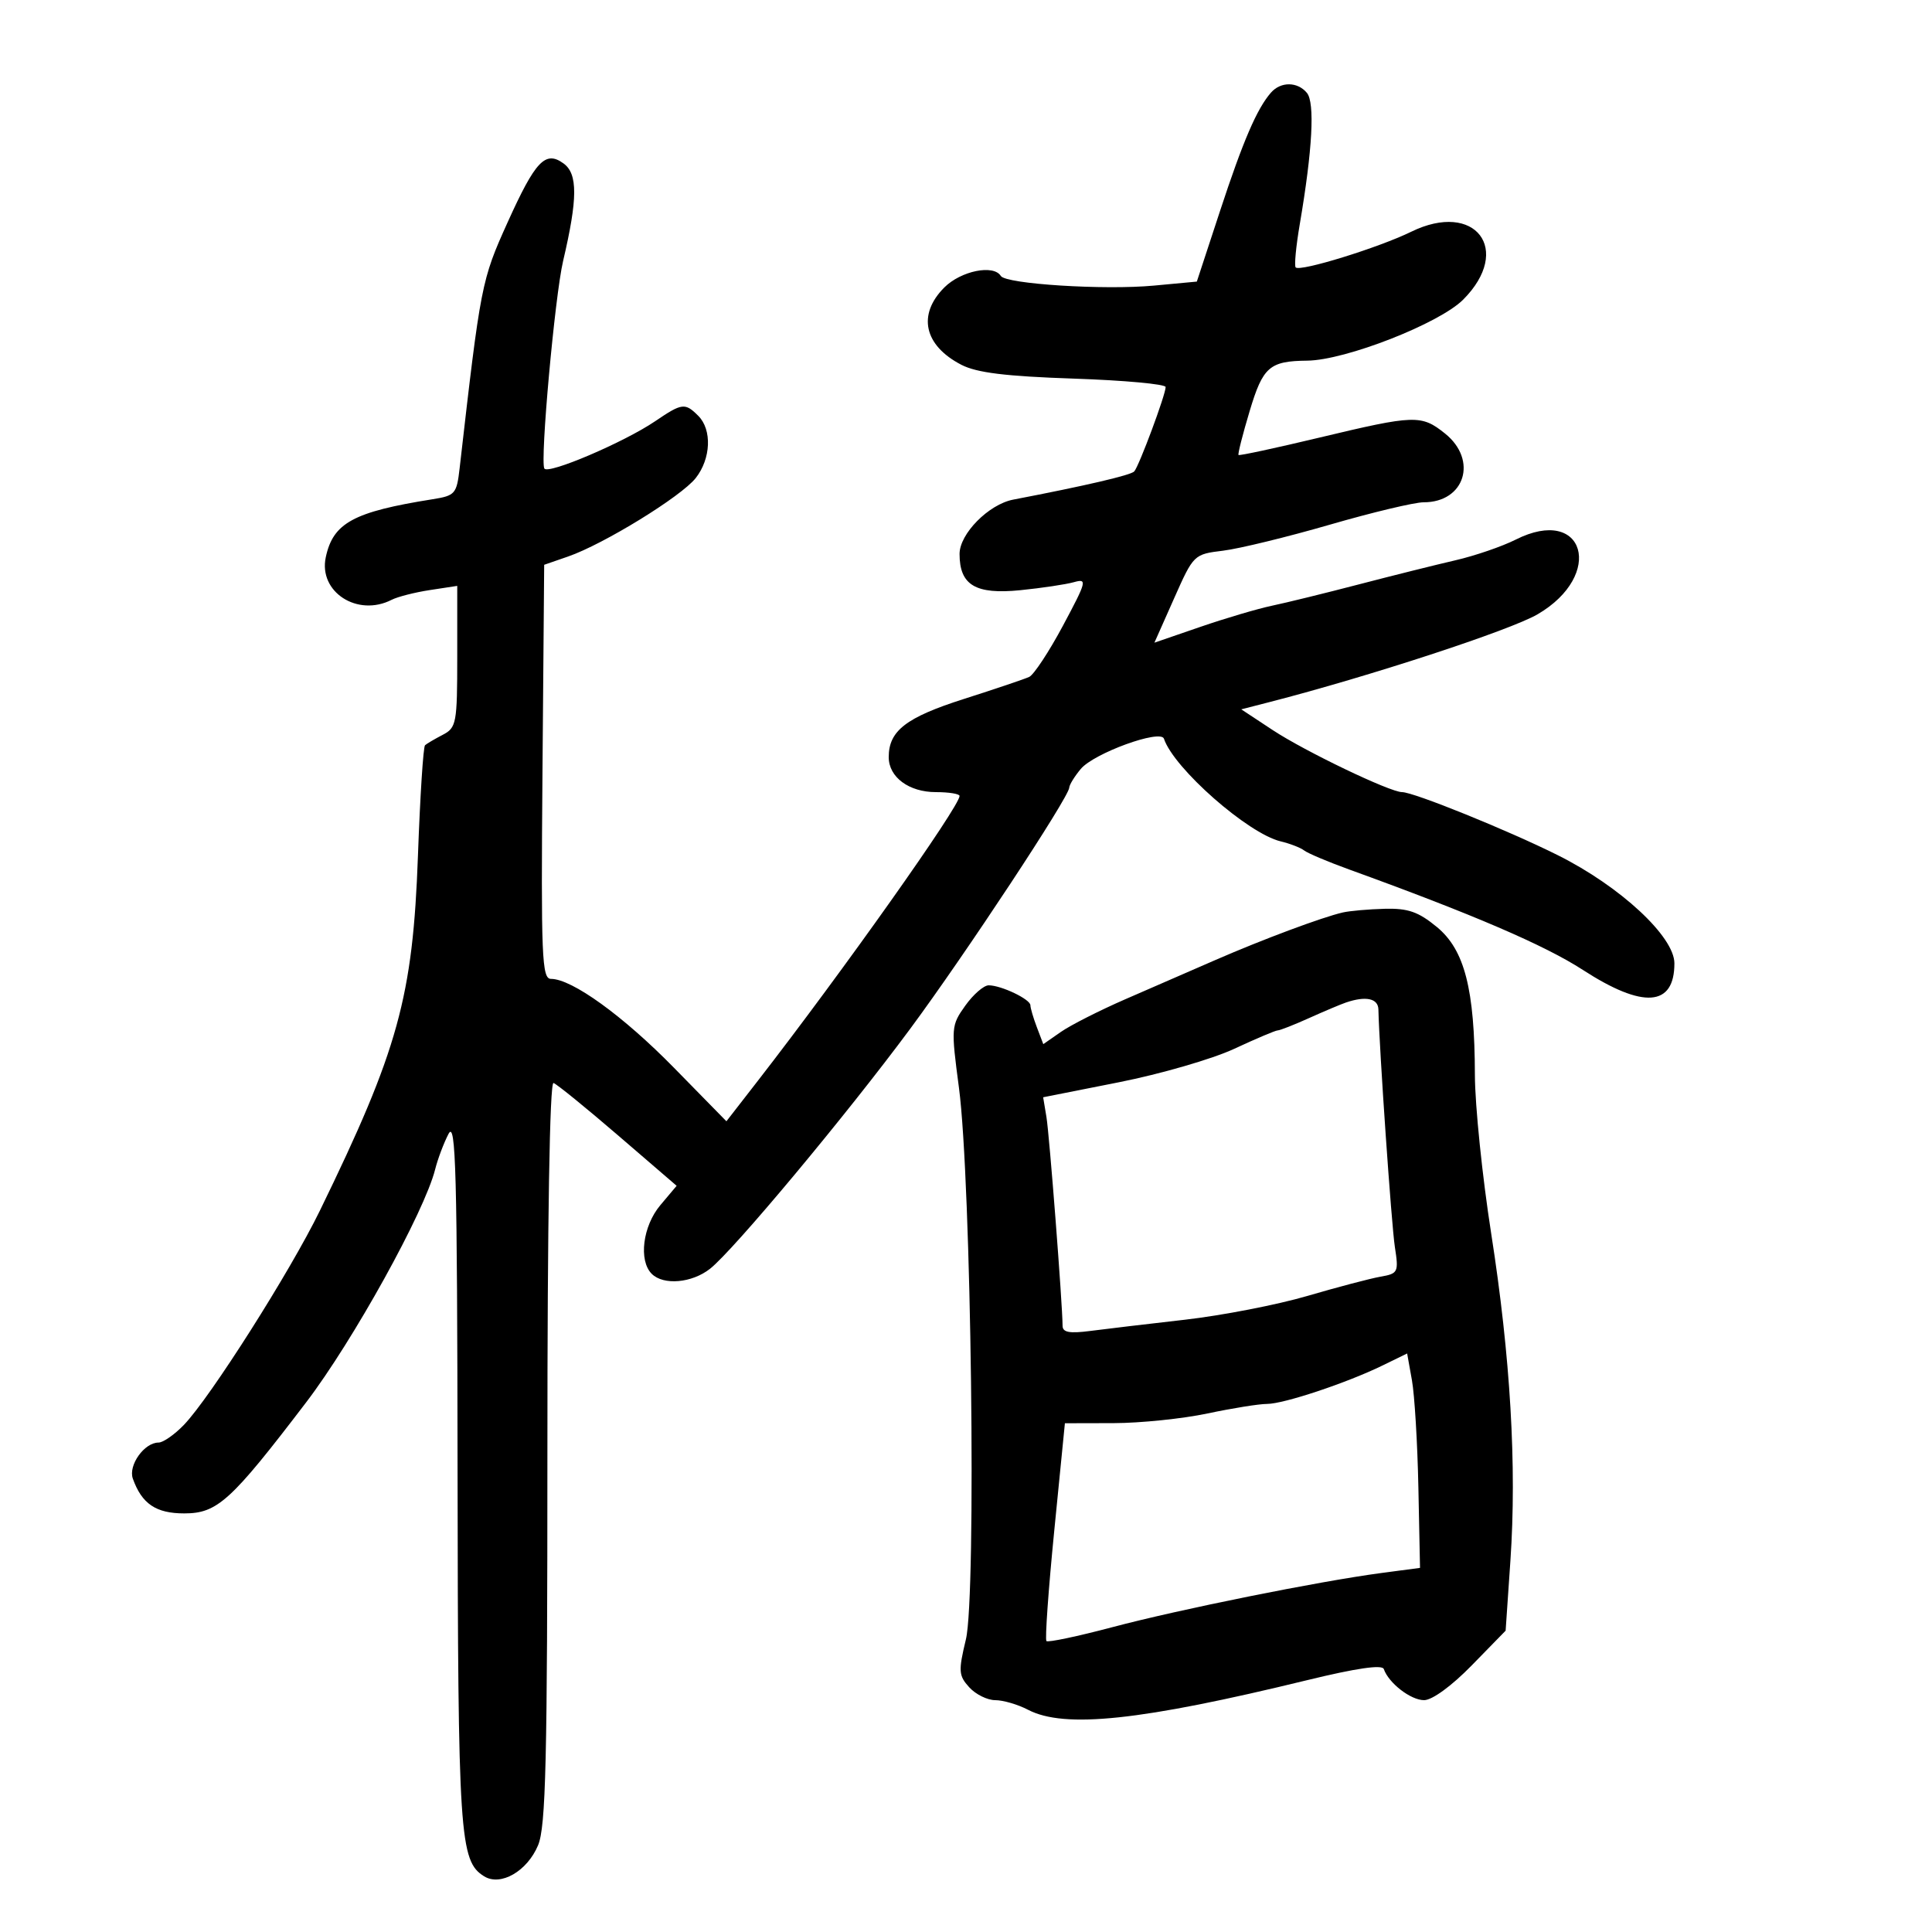 <svg xmlns="http://www.w3.org/2000/svg" width="300" height="300" viewBox="0 0 300 300" version="1.1">
	<path d="M 197.356 14.382 C 195.176 16.871, 193.022 21.878, 189.441 32.775 L 185.843 43.725 179.171 44.349 C 171.477 45.068, 156.182 44.103, 155.407 42.850 C 154.281 41.027, 149.213 42.060, 146.636 44.636 C 142.421 48.852, 143.475 53.643, 149.278 56.644 C 151.670 57.881, 156.156 58.432, 166.748 58.792 C 174.587 59.058, 181 59.647, 181 60.100 C 181 61.280, 176.876 72.363, 176.125 73.202 C 175.602 73.785, 168.562 75.426, 157.327 77.582 C 153.519 78.313, 149 82.891, 149 86.017 C 149 90.867, 151.481 92.344, 158.448 91.644 C 161.776 91.309, 165.514 90.749, 166.754 90.400 C 168.862 89.806, 168.753 90.241, 165.068 97.132 C 162.901 101.185, 160.536 104.774, 159.814 105.110 C 159.091 105.445, 154.534 106.985, 149.687 108.530 C 140.684 111.402, 138 113.477, 138 117.568 C 138 120.675, 141.137 123, 145.329 123 C 147.348 123, 149 123.268, 149 123.597 C 149 125.226, 130.813 150.905, 117.649 167.862 L 112.797 174.111 104.649 165.797 C 96.751 157.738, 88.811 152, 85.558 152 C 84.138 152, 84 148.645, 84.236 119.850 L 84.500 87.701 88.219 86.413 C 93.732 84.505, 105.776 77.100, 108.032 74.232 C 110.400 71.222, 110.585 66.727, 108.429 64.571 C 106.367 62.510, 105.918 62.567, 101.722 65.414 C 96.928 68.668, 85.092 73.720, 84.526 72.755 C 83.842 71.587, 86.155 45.998, 87.440 40.519 C 89.710 30.846, 89.730 27.007, 87.521 25.391 C 84.694 23.325, 83.147 24.949, 78.820 34.528 C 74.759 43.518, 74.646 44.096, 71.370 72.715 C 70.916 76.685, 70.673 76.965, 67.194 77.518 C 54.886 79.475, 51.727 81.189, 50.586 86.528 C 49.433 91.923, 55.515 95.853, 60.816 93.137 C 61.742 92.663, 64.412 91.982, 66.750 91.625 L 71 90.976 71 101.953 C 71 112.323, 70.876 112.994, 68.750 114.100 C 67.513 114.744, 66.275 115.472, 66 115.717 C 65.725 115.962, 65.230 123.664, 64.901 132.832 C 64.111 154.806, 61.842 163.023, 49.665 188 C 45.058 197.449, 32.654 216.993, 28.562 221.250 C 27.109 222.762, 25.332 224, 24.615 224 C 22.405 224, 19.890 227.537, 20.628 229.605 C 22.024 233.518, 24.216 235, 28.607 235 C 33.752 235, 35.844 233.094, 47.542 217.753 C 54.834 208.188, 65.917 188.168, 67.573 181.567 C 67.978 179.953, 68.912 177.478, 69.648 176.067 C 70.783 173.892, 70.997 181.904, 71.050 228.500 C 71.115 285.248, 71.359 288.975, 75.172 291.350 C 77.733 292.945, 81.865 290.568, 83.552 286.530 C 84.759 283.641, 85 273.481, 85 225.449 C 85 189.384, 85.356 167.958, 85.953 168.167 C 86.477 168.350, 90.992 172.017, 95.987 176.315 L 105.068 184.130 102.534 187.142 C 99.805 190.385, 99.135 195.735, 101.200 197.800 C 103.020 199.620, 107.428 199.238, 110.256 197.013 C 113.908 194.141, 131.474 173.079, 141.355 159.725 C 149.895 148.184, 165.971 123.807, 166.033 122.306 C 166.052 121.863, 166.856 120.555, 167.822 119.401 C 169.864 116.958, 180.229 113.188, 180.735 114.705 C 182.270 119.311, 193.783 129.436, 198.863 130.647 C 200.313 130.993, 201.955 131.630, 202.512 132.063 C 203.069 132.496, 206.219 133.826, 209.512 135.019 C 228.671 141.959, 239.861 146.768, 245.796 150.614 C 255.150 156.674, 260 156.324, 260 149.587 C 260 145.437, 251.599 137.643, 241.906 132.800 C 234.175 128.937, 219.514 123, 217.707 123 C 215.829 123, 202.621 116.664, 197.622 113.365 L 192.744 110.146 197.122 109.021 C 212.574 105.049, 234.483 97.876, 238.744 95.394 C 249.237 89.283, 246.069 78.400, 235.366 83.787 C 233.240 84.857, 229.025 86.303, 226 87 C 222.975 87.697, 216.225 89.382, 211 90.744 C 205.775 92.106, 199.700 93.598, 197.500 94.058 C 195.300 94.519, 190.295 95.998, 186.378 97.345 L 179.257 99.794 182.306 92.931 C 185.340 86.102, 185.376 86.067, 189.927 85.509 C 192.442 85.200, 199.900 83.383, 206.500 81.470 C 213.100 79.557, 219.651 77.994, 221.059 77.996 C 227.471 78.006, 229.514 71.423, 224.375 67.311 C 220.703 64.372, 219.695 64.405, 204.885 67.948 C 198.107 69.569, 192.452 70.785, 192.317 70.651 C 192.183 70.516, 192.962 67.441, 194.050 63.816 C 196.110 56.948, 197.123 56.063, 203 56.001 C 208.921 55.938, 223.488 50.239, 227.190 46.537 C 234.944 38.783, 229.082 31.112, 219.127 35.987 C 214.066 38.465, 201.893 42.226, 201.194 41.527 C 200.953 41.287, 201.240 38.257, 201.831 34.795 C 203.797 23.284, 204.195 15.940, 202.936 14.423 C 201.476 12.664, 198.877 12.645, 197.356 14.382 M 208.500 141.690 C 205.316 142.419, 196.078 145.866, 188.750 149.059 C 185.037 150.676, 178.738 153.420, 174.750 155.156 C 170.762 156.892, 166.263 159.173, 164.751 160.224 L 162.002 162.135 161.001 159.502 C 160.450 158.054, 160 156.521, 160 156.095 C 160 155.165, 155.468 153, 153.521 153 C 152.759 153, 151.124 154.422, 149.886 156.160 C 147.691 159.243, 147.667 159.553, 148.906 168.910 C 150.820 183.359, 151.630 247.706, 149.984 254.565 C 148.802 259.493, 148.849 260.176, 150.496 261.996 C 151.494 263.098, 153.314 264, 154.541 264 C 155.768 264, 158.060 264.672, 159.636 265.494 C 165.299 268.448, 177.180 267.186, 203 260.889 C 210.616 259.031, 214.627 258.450, 214.875 259.167 C 215.632 261.352, 219.058 264, 221.130 264 C 222.388 264, 225.413 261.794, 228.526 258.605 L 233.793 253.210 234.535 242.355 C 235.540 227.641, 234.543 210.672, 231.545 191.500 C 230.169 182.700, 229.033 171.638, 229.021 166.917 C 228.988 153.588, 227.423 147.495, 223.124 143.951 C 220.248 141.580, 218.655 141.023, 215.022 141.116 C 212.535 141.180, 209.600 141.438, 208.500 141.690 M 209 155.670 C 208.175 155.951, 205.592 157.041, 203.261 158.091 C 200.929 159.141, 198.744 160, 198.404 160 C 198.064 160, 195.022 161.288, 191.643 162.862 C 188.264 164.436, 180.208 166.772, 173.741 168.053 L 161.981 170.383 162.490 173.441 C 162.949 176.202, 164.986 202.553, 164.996 205.864 C 164.999 206.887, 166.059 207.089, 169.250 206.674 C 171.588 206.370, 178.225 205.582, 184 204.924 C 189.775 204.265, 198.325 202.605, 203 201.235 C 207.675 199.866, 212.789 198.519, 214.364 198.242 C 217.104 197.761, 217.201 197.560, 216.593 193.620 C 216.067 190.210, 214.170 162.838, 214.038 156.750 C 214.001 155.028, 212.085 154.617, 209 155.670 M 214.686 212.028 C 209.118 214.745, 199.339 218, 196.746 218 C 195.510 218, 191.349 218.667, 187.500 219.483 C 183.650 220.298, 177.093 220.973, 172.928 220.983 L 165.357 221 163.704 237.692 C 162.795 246.873, 162.248 254.582, 162.490 254.824 C 162.732 255.065, 167.333 254.096, 172.715 252.669 C 183.208 249.887, 204.703 245.559, 214.500 244.255 L 220.500 243.457 220.246 230.979 C 220.107 224.115, 219.657 216.625, 219.246 214.333 L 218.500 210.166 214.686 212.028" stroke="none" fill="black" fill-rule="evenodd"/>
</svg>